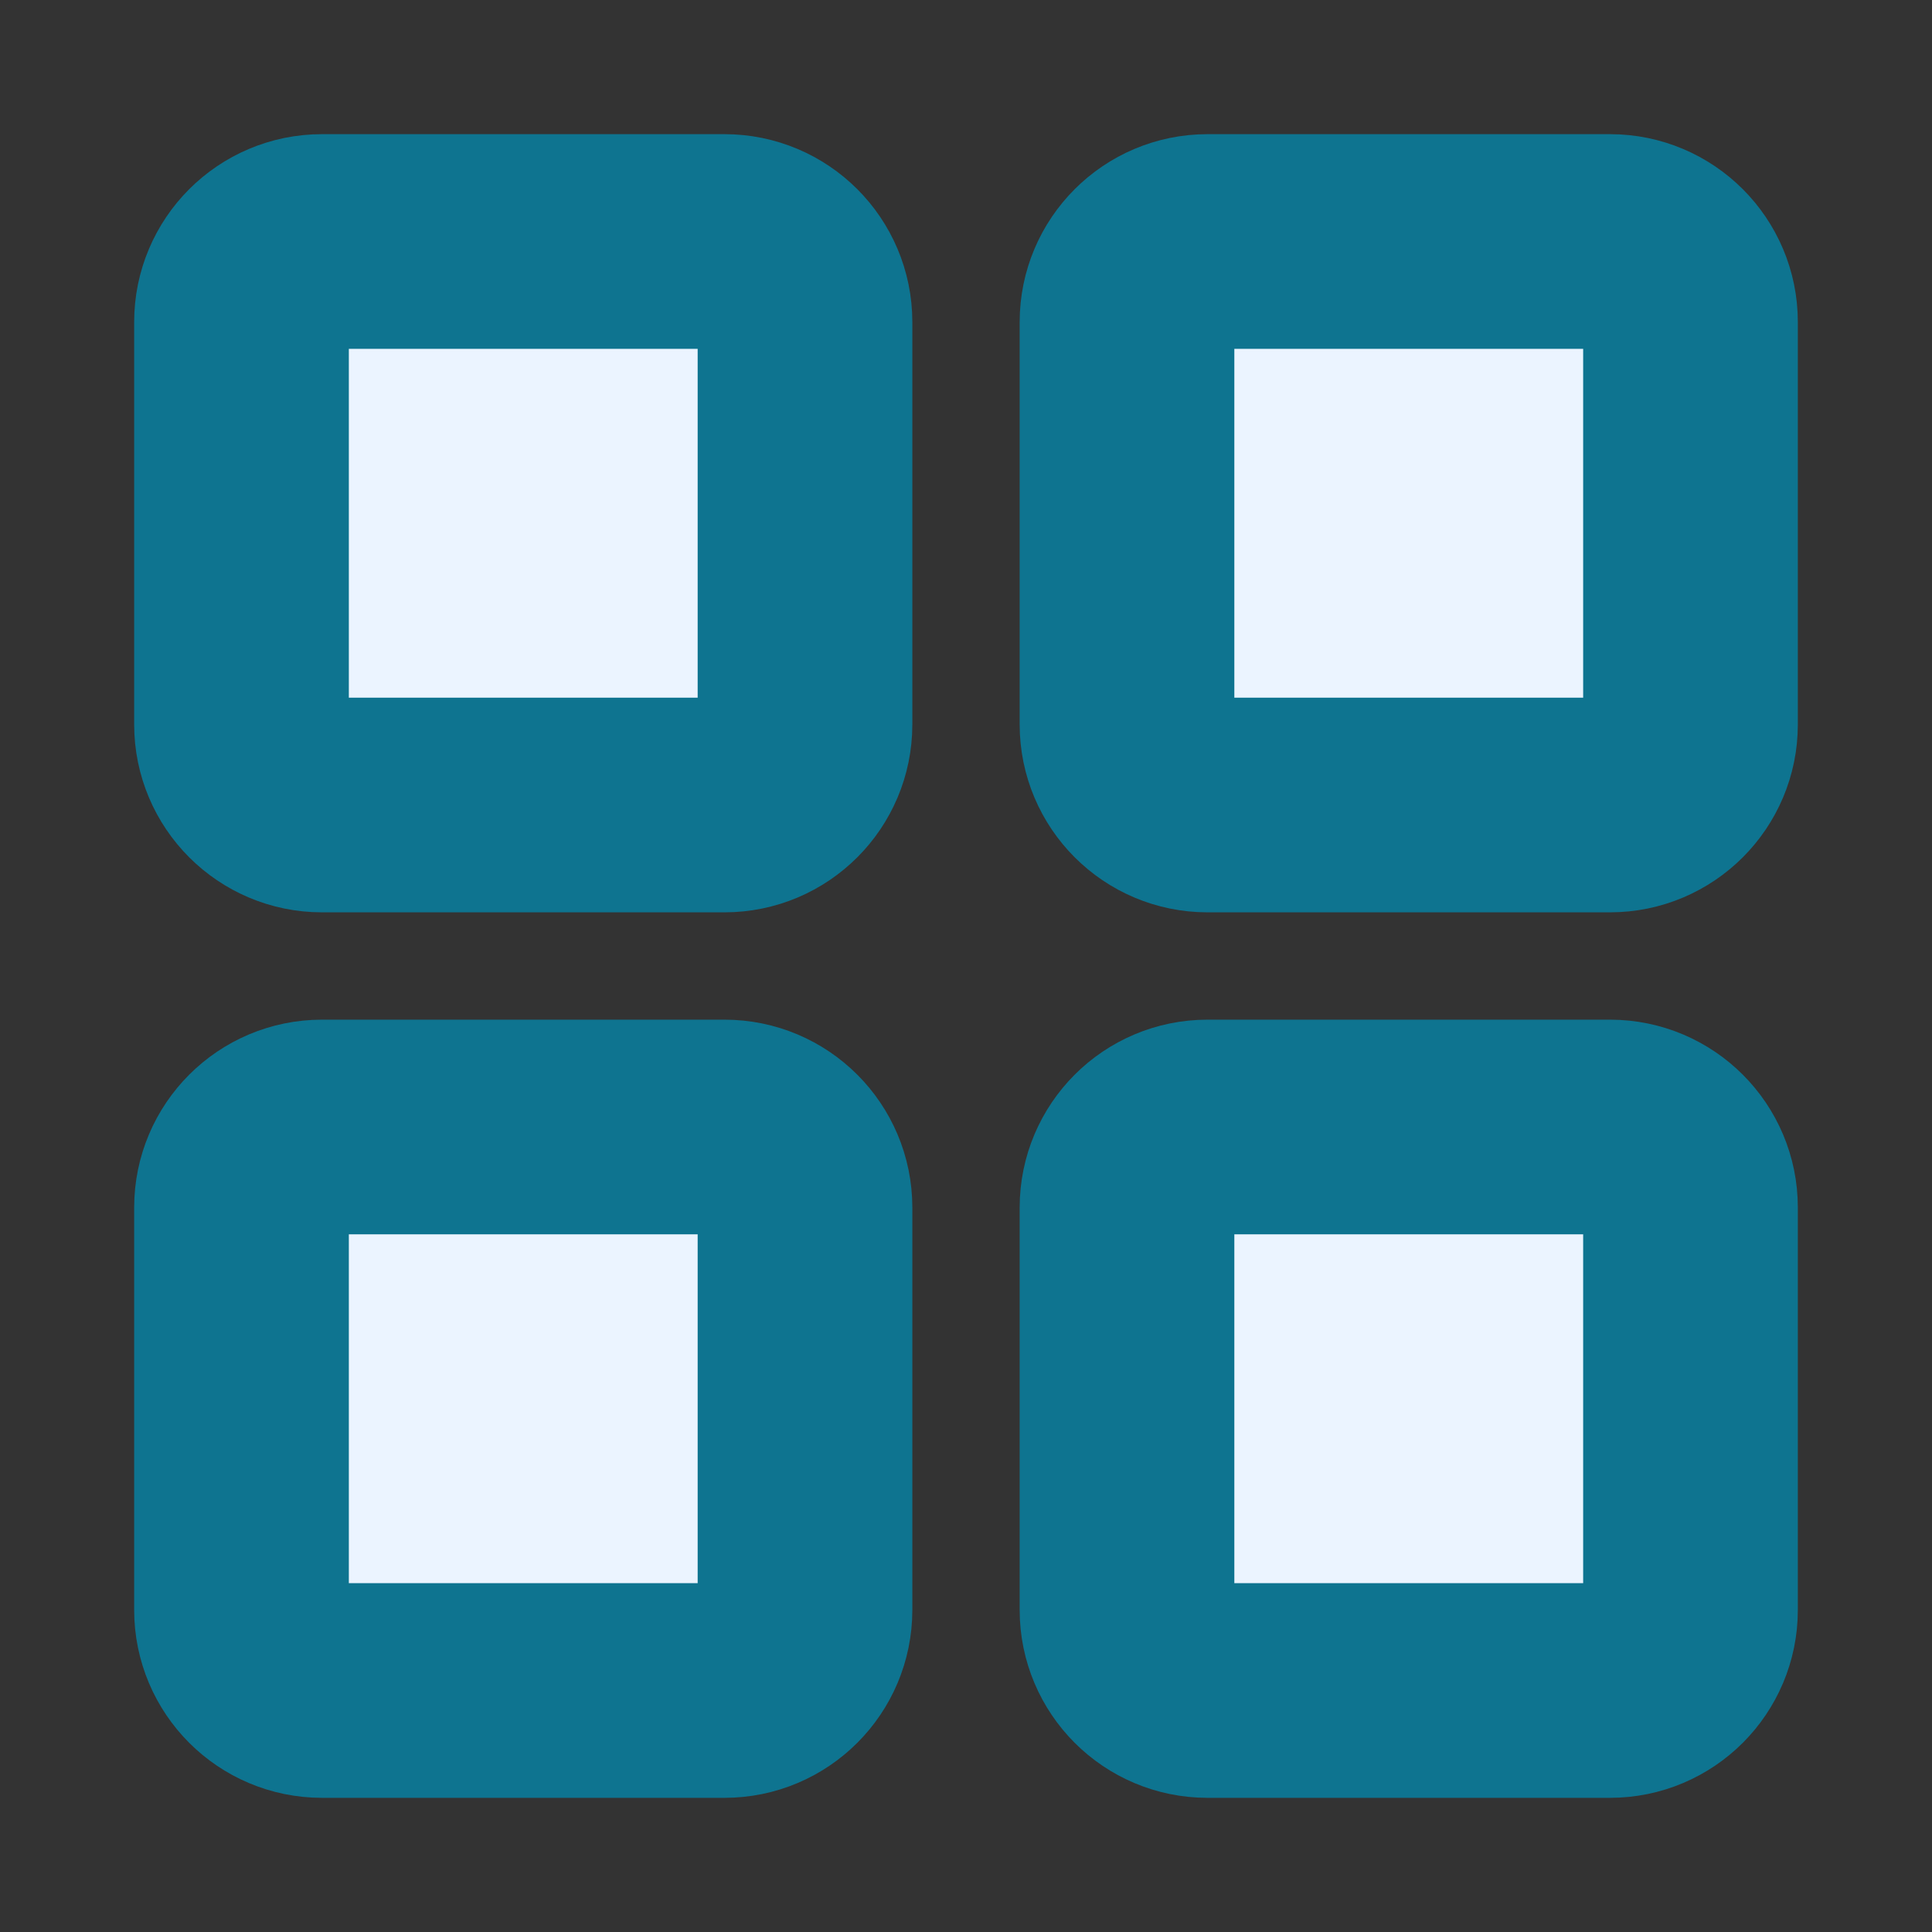 <svg width="27" height="27" viewBox="0 0 27 27" fill="none" xmlns="http://www.w3.org/2000/svg">
<rect x="0" y="0" width="27" height="27" fill="#333333" stroke="none"/>
<path d="M10.125 3.375H4.5C3.879 3.375 3.375 3.879 3.375 4.5V10.125C3.375 10.746 3.879 11.25 4.5 11.25H10.125C10.746 11.25 11.25 10.746 11.25 10.125V4.5C11.25 3.879 10.746 3.375 10.125 3.375Z" fill="#EBF4FF" stroke="#0E7490" stroke-width="3" stroke-linejoin="round"/>
<path d="M10.125 15.75H4.5C3.879 15.75 3.375 16.254 3.375 16.875V22.5C3.375 23.121 3.879 23.625 4.5 23.625H10.125C10.746 23.625 11.25 23.121 11.25 22.5V16.875C11.25 16.254 10.746 15.75 10.125 15.75Z" fill="#EBF4FF" stroke="#0E7490" stroke-width="3" stroke-linejoin="round"/>
<path d="M22.5 3.375H16.875C16.254 3.375 15.75 3.879 15.75 4.5V10.125C15.75 10.746 16.254 11.25 16.875 11.25H22.5C23.121 11.25 23.625 10.746 23.625 10.125V4.5C23.625 3.879 23.121 3.375 22.5 3.375Z" fill="#EBF4FF" stroke="#0E7490" stroke-width="3" stroke-linejoin="round"/>
<path d="M22.5 15.75H16.875C16.254 15.75 15.75 16.254 15.75 16.875V22.5C15.75 23.121 16.254 23.625 16.875 23.625H22.5C23.121 23.625 23.625 23.121 23.625 22.5V16.875C23.625 16.254 23.121 15.75 22.5 15.75Z" fill="#EBF4FF" stroke="#0E7490" stroke-width="3" stroke-linejoin="round"/>
</svg>
